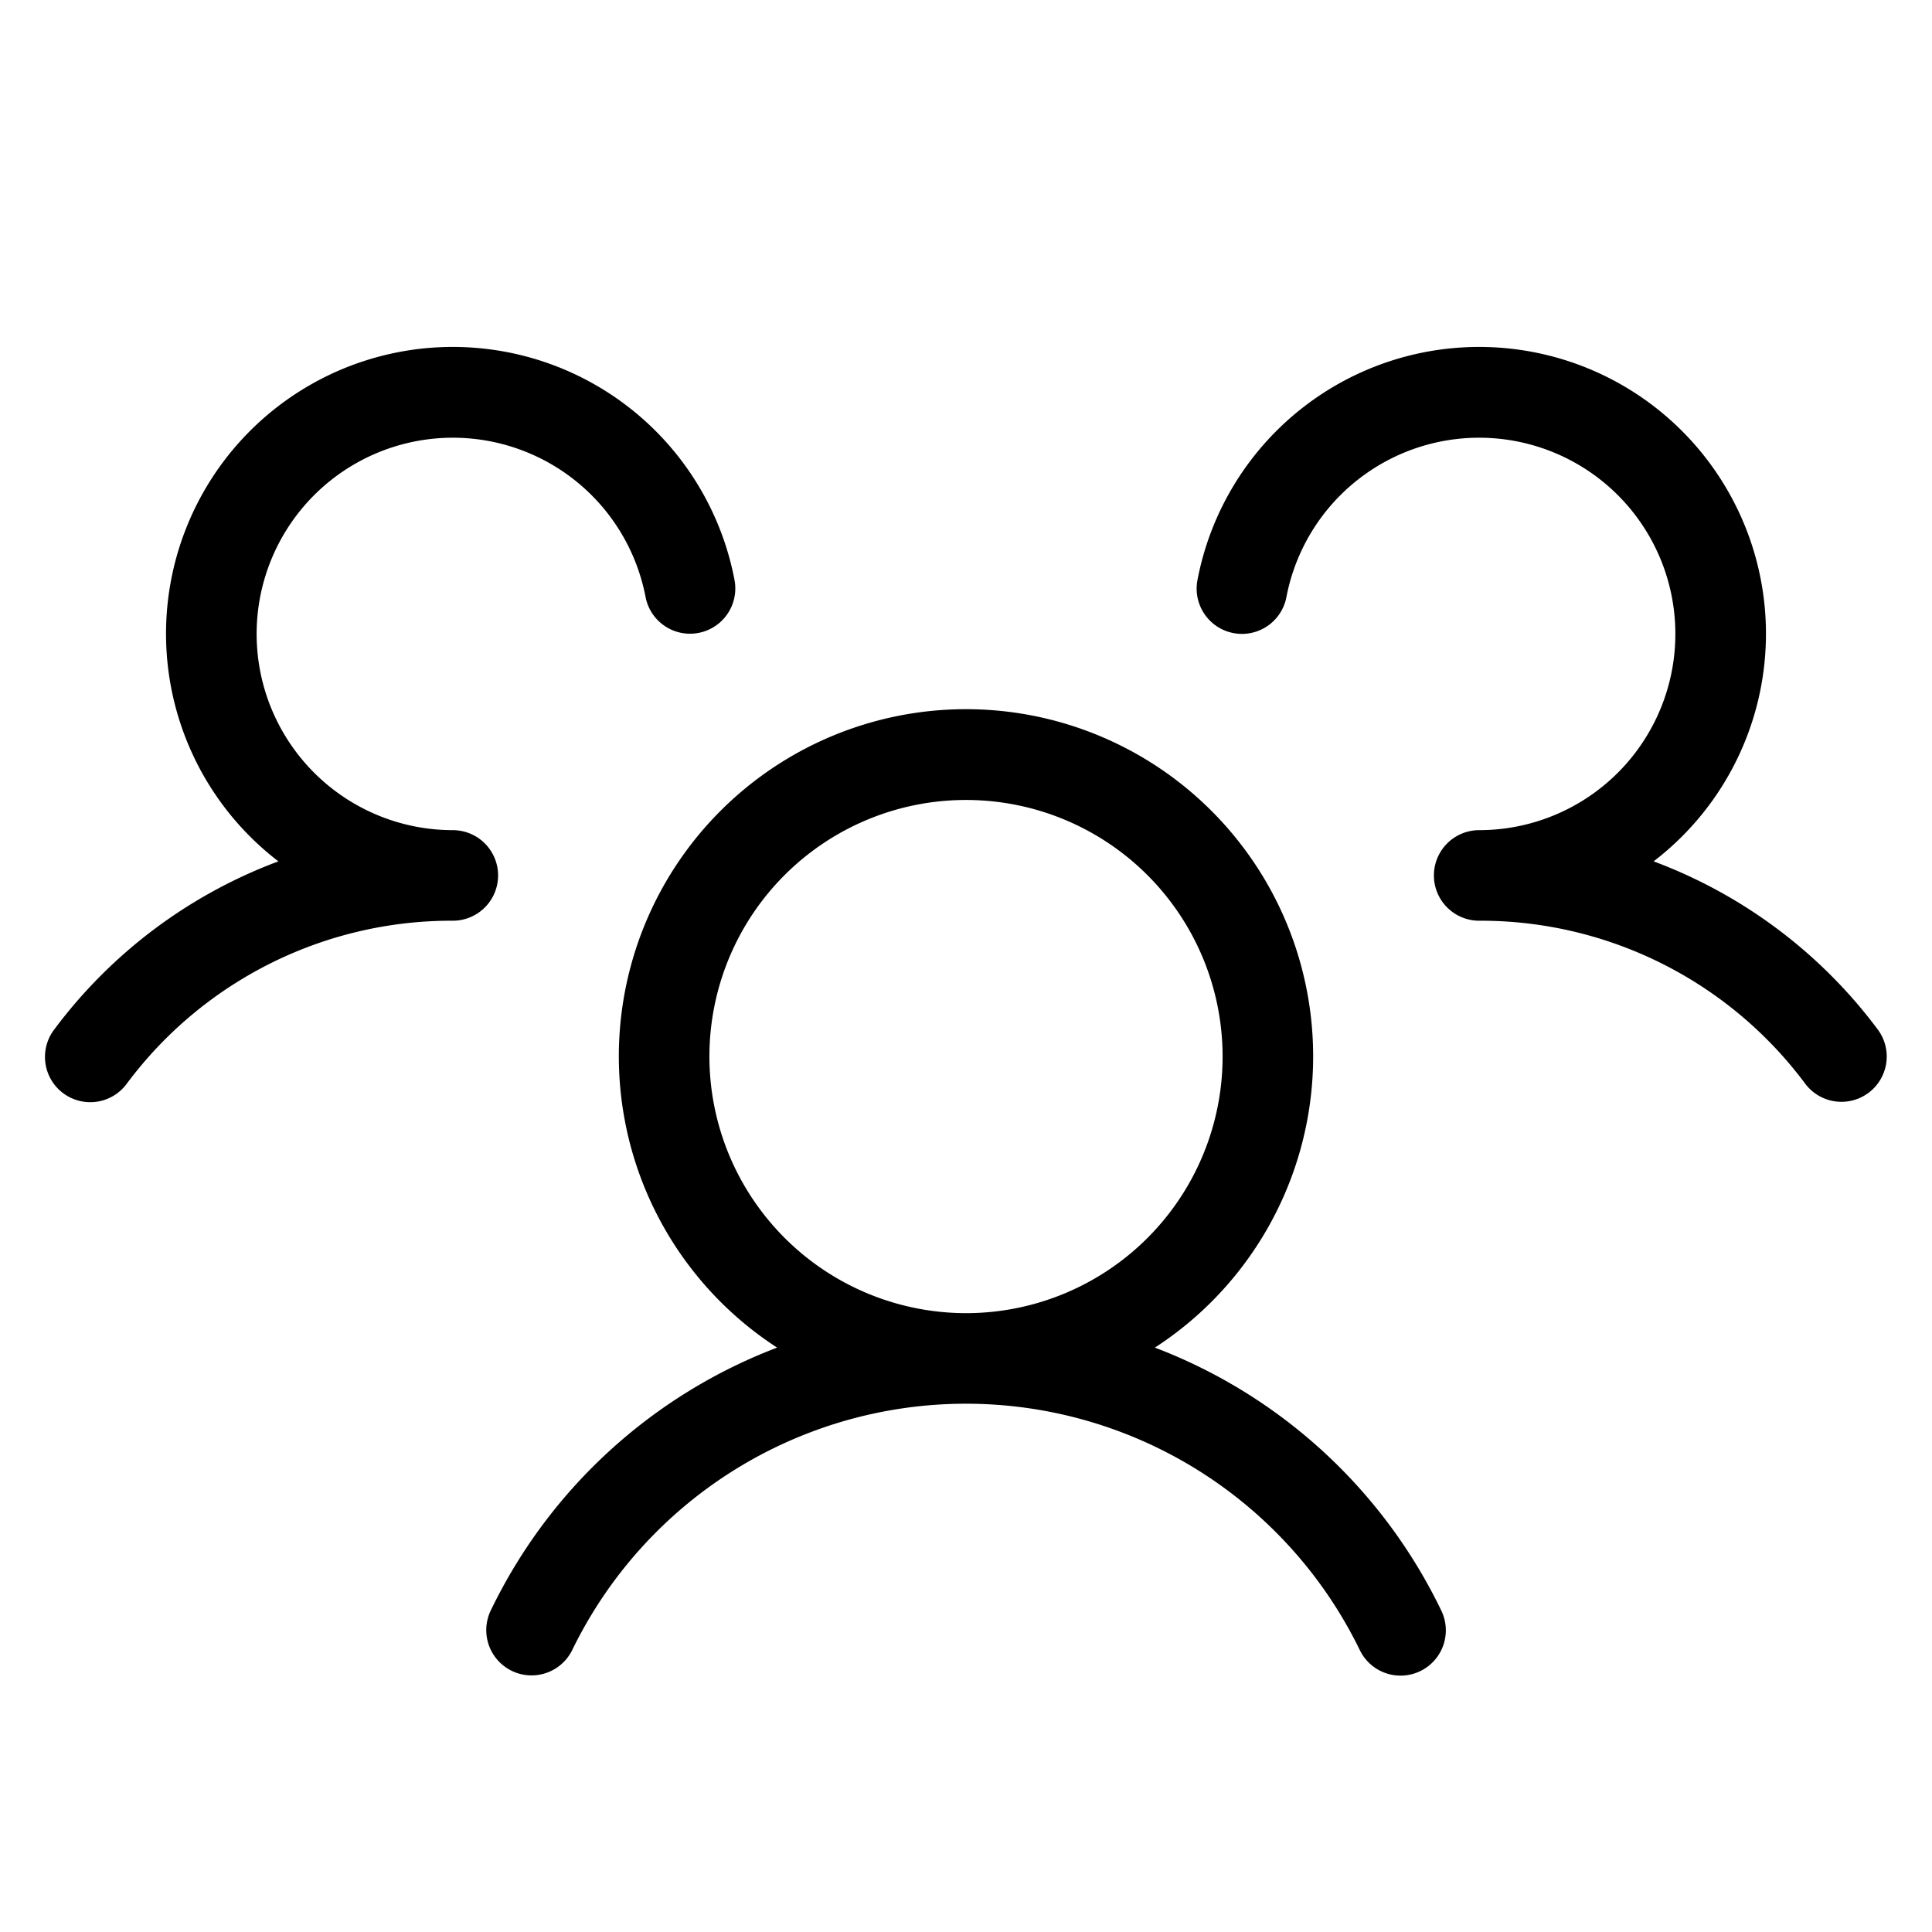<svg id="Flat" xmlns="http://www.w3.org/2000/svg" viewBox="0 0 256 256">
  <path d="M247.605,144.793a5.999,5.999,0,0,1-8.401-1.193A53.597,53.597,0,0,0,196,122a6,6,0,0,1,0-12,26,26,0,1,0-25.542-30.888A6,6,0,1,1,158.668,76.874a38,38,0,1,1,60.444,37.26,65.678,65.678,0,0,1,29.686,22.259A5.999,5.999,0,0,1,247.605,144.793Zm-56.646,68.577a6,6,0,1,1-10.787,5.257,58.026,58.026,0,0,0-104.344,0,6,6,0,1,1-10.788-5.257,69.612,69.612,0,0,1,37.931-34.805,46,46,0,1,1,50.057,0A69.611,69.611,0,0,1,190.959,213.37ZM128,174a34,34,0,1,0-34-34A34.038,34.038,0,0,0,128,174ZM60,110A26,26,0,1,1,85.542,79.112a6,6,0,0,0,11.789-2.24A38,38,0,1,0,36.888,114.134,65.676,65.676,0,0,0,7.2,136.395a6,6,0,1,0,9.594,7.207A53.595,53.595,0,0,1,60,122a6,6,0,0,0,0-12Z"/>
</svg>
